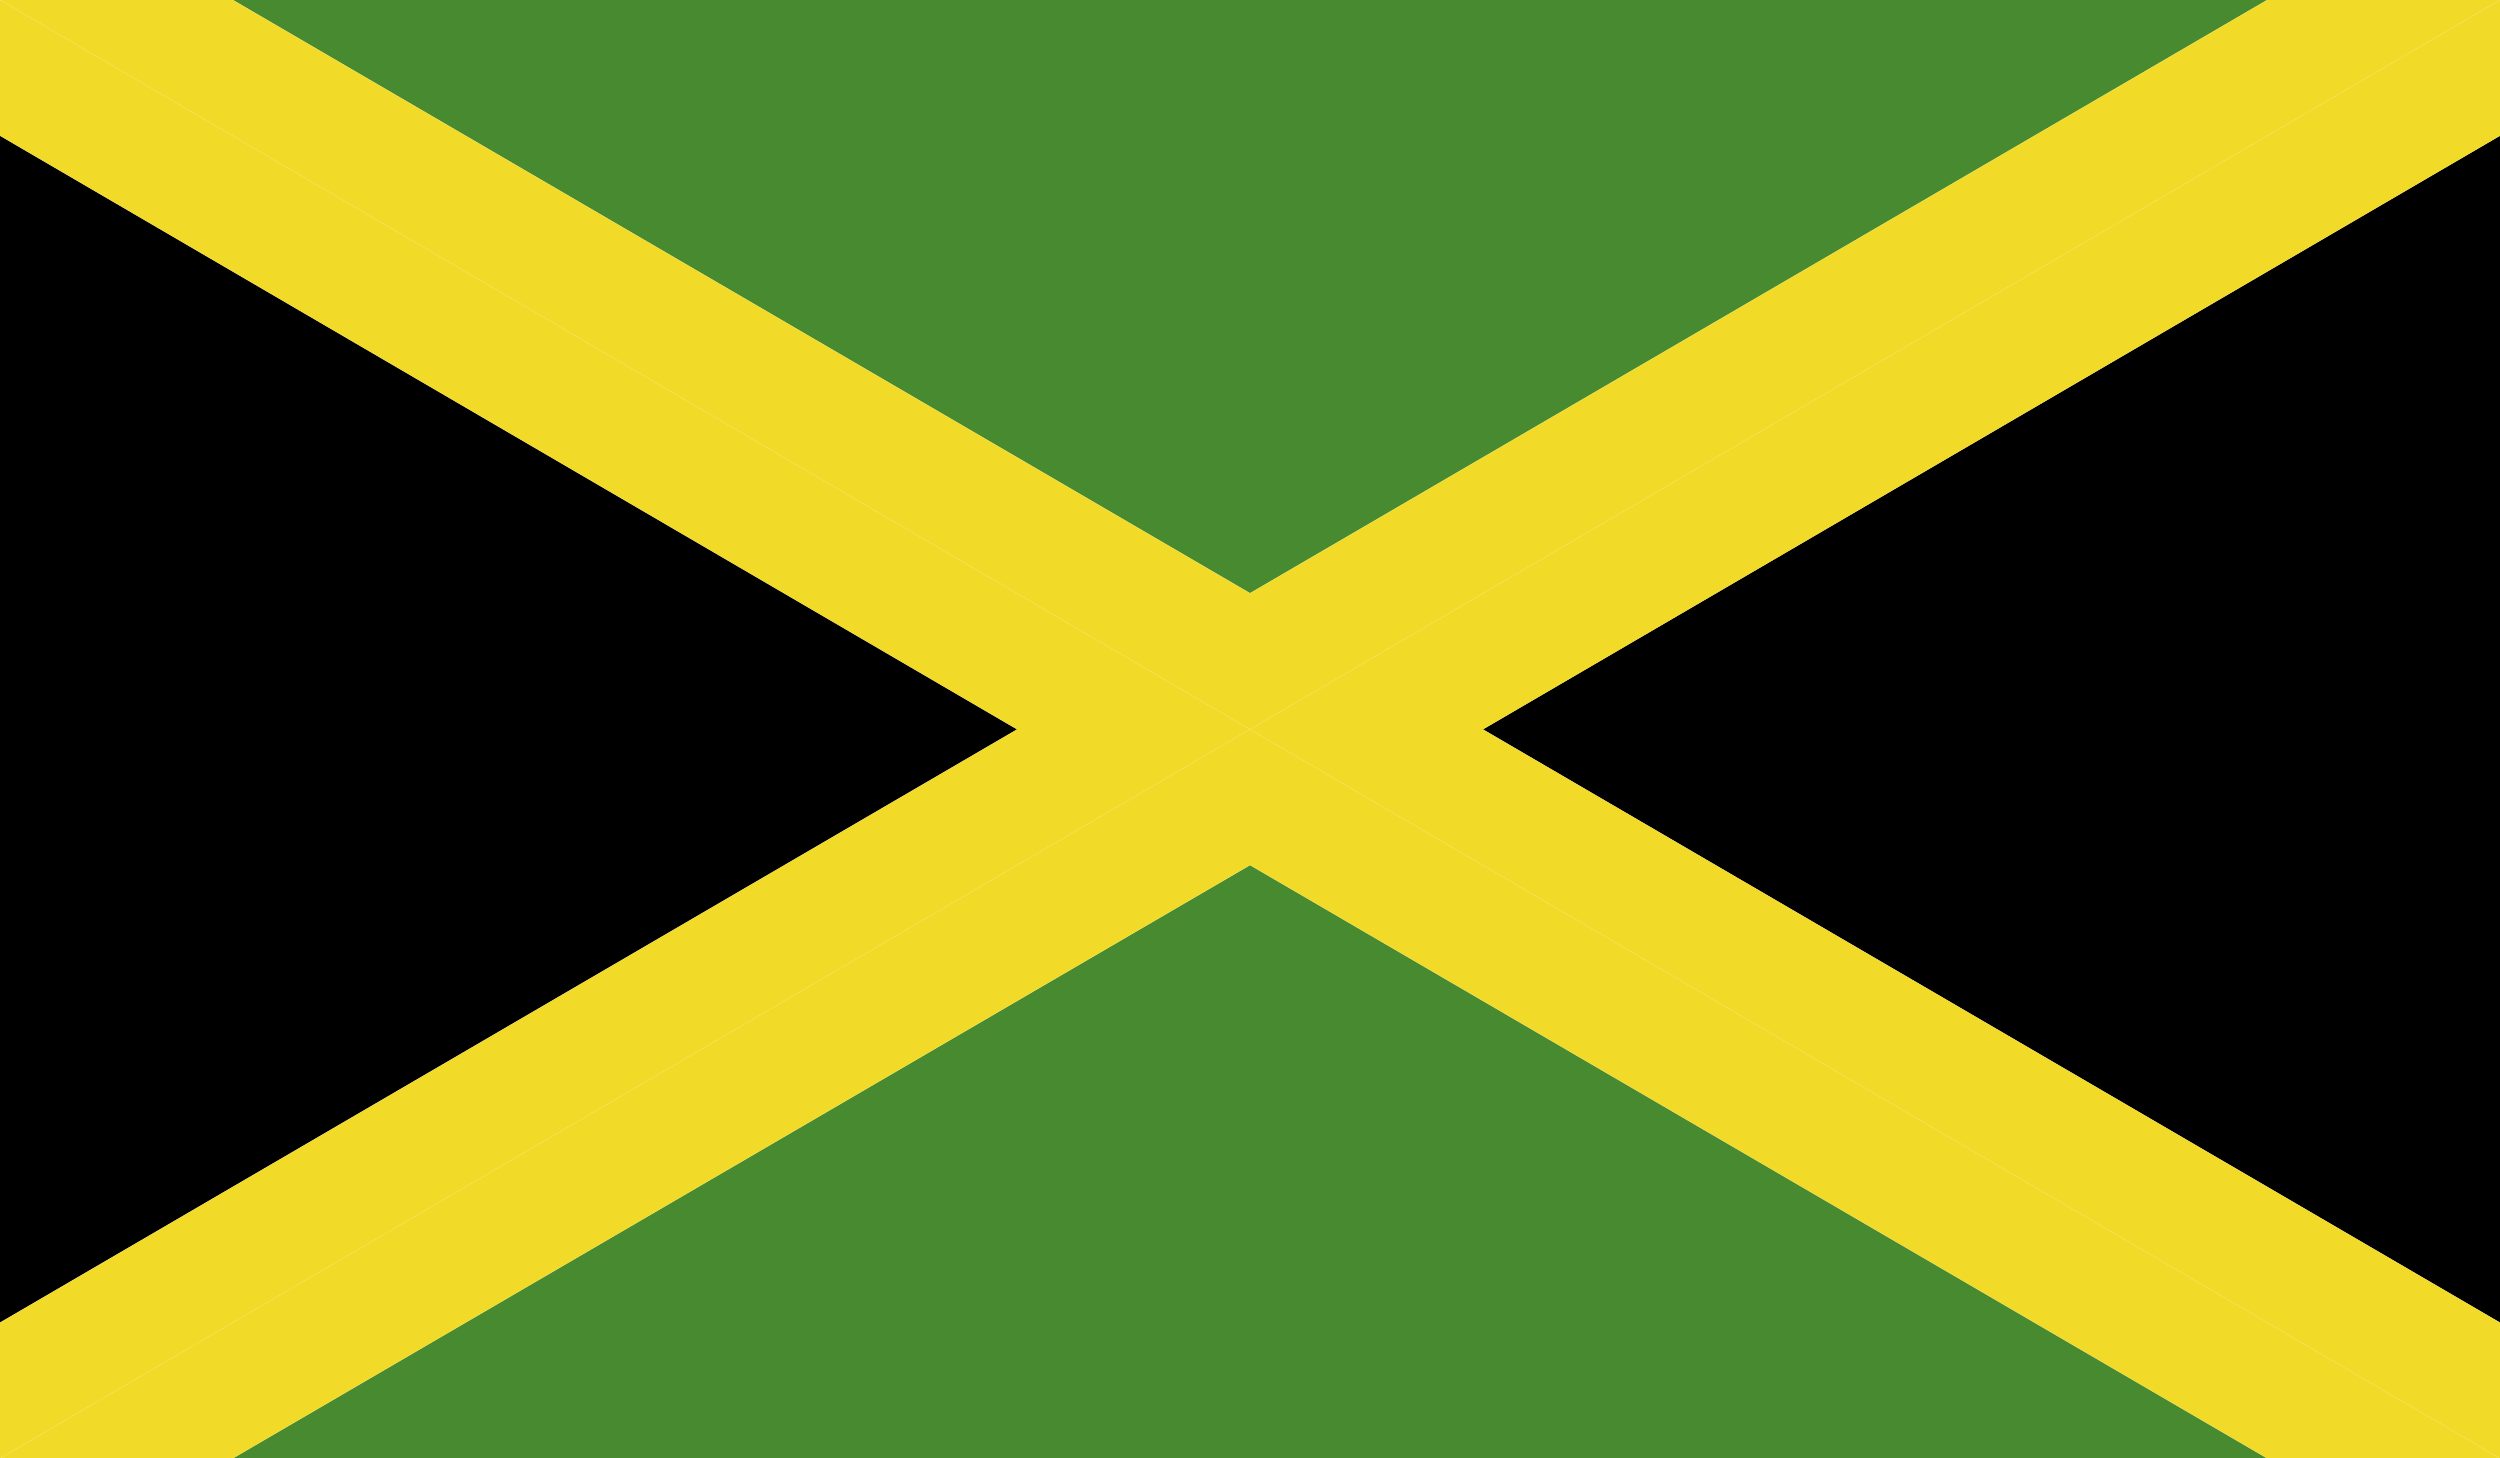 <svg xmlns="http://www.w3.org/2000/svg" xmlns:xlink="http://www.w3.org/1999/xlink" viewBox="0 0 58.92 34.37">
  <defs>
    <style>
      .a {
        fill: none;
      }

      .b {
        clip-path: url(#a);
      }

      .c {
        fill: #488a30;
      }

      .d {
        fill: #f1da28;
      }
    </style>
    <clipPath id="a" transform="translate(-880.33 -489.82)">
      <rect class="a" x="880.33" y="489.82" width="58.92" height="34.37"/>
    </clipPath>
  </defs>
  <title>Jamaica</title>
  <g class="b">
    <polygon class="c" points="5.49 34.37 53.43 34.37 29.46 20.39 5.49 34.37"/>
    <polygon class="c" points="53.43 0 5.49 0 29.46 13.98 53.43 0"/>
    <polygon points="0 31.17 23.97 17.19 0 3.2 0 31.17"/>
    <polygon points="58.92 31.17 58.92 3.2 34.95 17.19 58.92 31.17"/>
    <polygon class="d" points="0 34.37 0 34.37 5.49 34.37 29.46 20.39 53.43 34.37 58.92 34.37 29.46 17.19 0 34.37"/>
    <polygon class="d" points="53.43 0 29.46 13.98 5.49 0 0 0 29.46 17.19 58.92 0 53.43 0"/>
    <polygon class="d" points="58.92 0 29.46 17.19 58.92 34.37 58.92 31.17 34.95 17.19 58.92 3.2 58.92 0"/>
    <polygon class="d" points="0 3.2 23.97 17.19 0 31.17 0 34.37 29.46 17.19 0 0 0 3.2"/>
  </g>
</svg>
